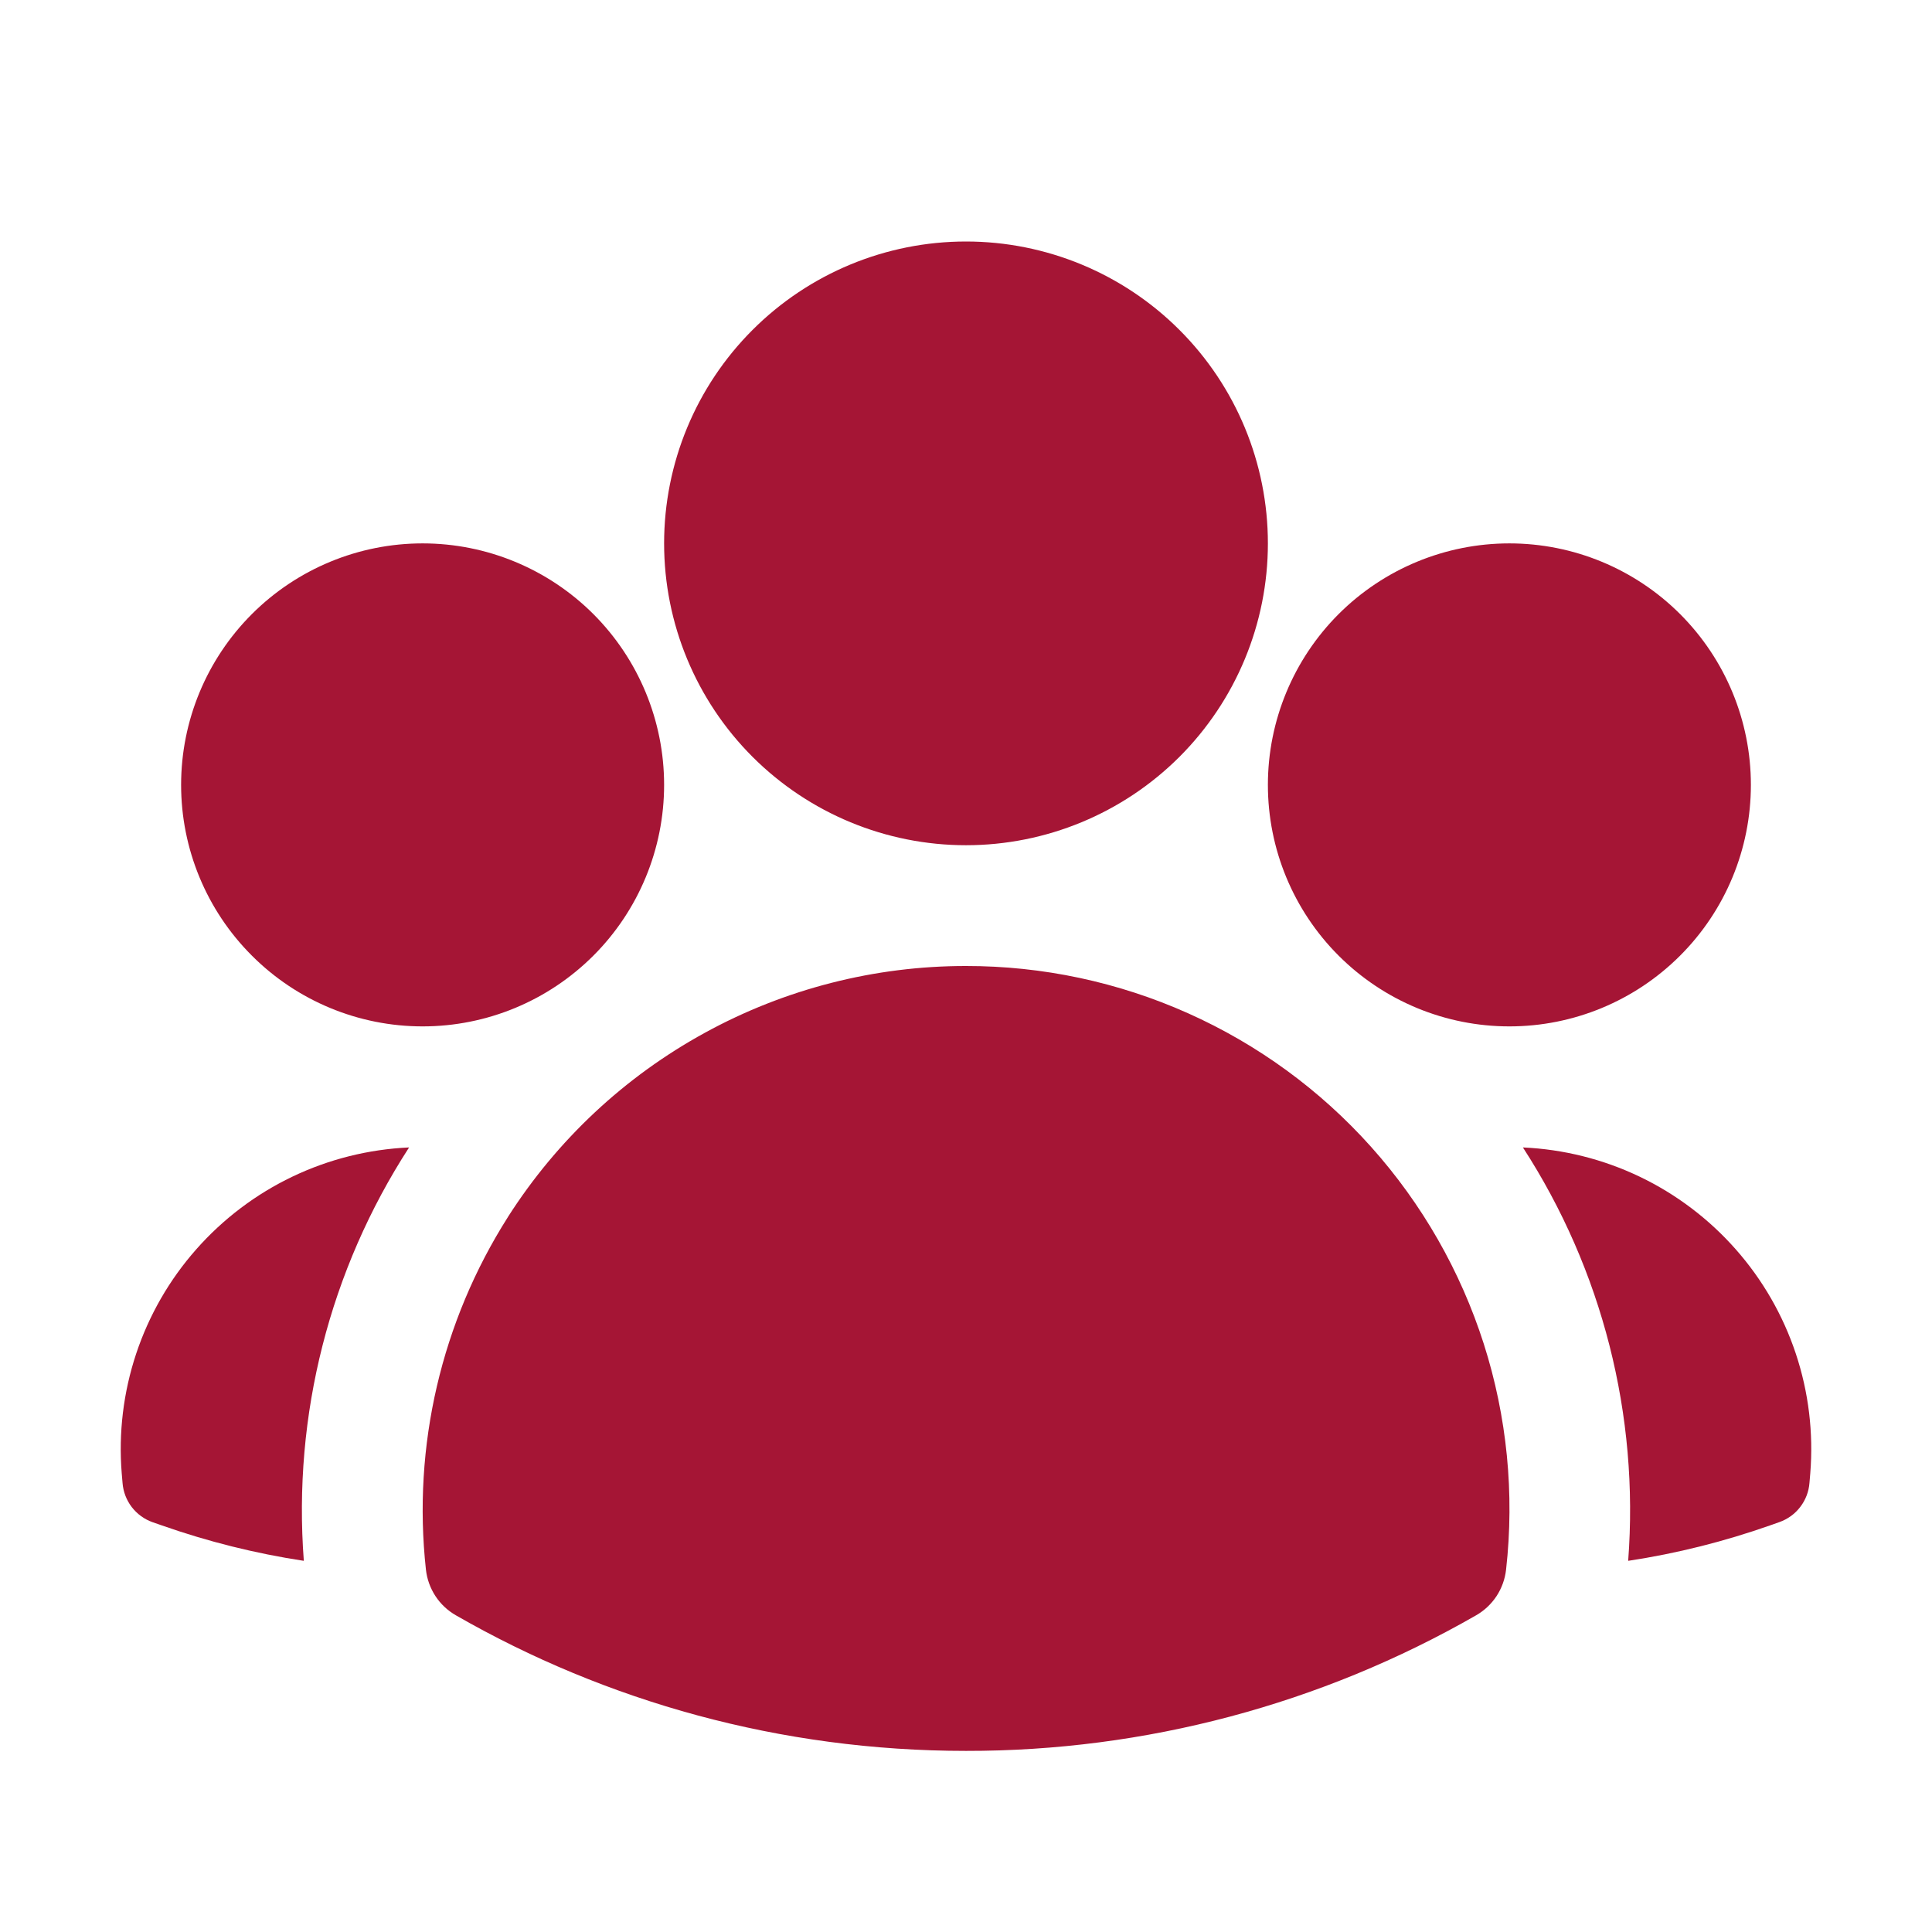 <svg width="35" height="35" viewBox="0 0 35 35" fill="none" xmlns="http://www.w3.org/2000/svg">
<path fill-rule="evenodd" clip-rule="evenodd" d="M12.031 9.844C12.031 8.393 12.607 7.002 13.633 5.977C14.659 4.951 16.05 4.375 17.5 4.375C18.95 4.375 20.341 4.951 21.367 5.977C22.393 7.002 22.969 8.393 22.969 9.844C22.969 11.294 22.393 12.685 21.367 13.711C20.341 14.736 18.95 15.312 17.5 15.312C16.05 15.312 14.659 14.736 13.633 13.711C12.607 12.685 12.031 11.294 12.031 9.844ZM22.969 14.219C22.969 13.058 23.43 11.946 24.25 11.125C25.071 10.305 26.183 9.844 27.344 9.844C28.504 9.844 29.617 10.305 30.437 11.125C31.258 11.946 31.719 13.058 31.719 14.219C31.719 15.379 31.258 16.492 30.437 17.312C29.617 18.133 28.504 18.594 27.344 18.594C26.183 18.594 25.071 18.133 24.25 17.312C23.43 16.492 22.969 15.379 22.969 14.219ZM3.281 14.219C3.281 13.058 3.742 11.946 4.563 11.125C5.383 10.305 6.496 9.844 7.656 9.844C8.817 9.844 9.929 10.305 10.75 11.125C11.57 11.946 12.031 13.058 12.031 14.219C12.031 15.379 11.57 16.492 10.75 17.312C9.929 18.133 8.817 18.594 7.656 18.594C6.496 18.594 5.383 18.133 4.563 17.312C3.742 16.492 3.281 15.379 3.281 14.219ZM9.202 22.046C10.092 20.651 11.318 19.504 12.769 18.71C14.219 17.915 15.846 17.499 17.5 17.5C18.885 17.499 20.255 17.79 21.52 18.355C22.785 18.92 23.916 19.745 24.839 20.777C25.763 21.81 26.458 23.025 26.88 24.345C27.301 25.664 27.439 27.058 27.284 28.435C27.265 28.606 27.206 28.77 27.112 28.914C27.017 29.058 26.891 29.177 26.741 29.263C23.929 30.877 20.742 31.724 17.5 31.719C14.139 31.719 10.981 30.826 8.259 29.263C8.109 29.177 7.982 29.058 7.888 28.914C7.794 28.77 7.735 28.606 7.716 28.435C7.471 26.198 7.995 23.945 9.202 22.047V22.046Z" fill="#A51535"/>
<path d="M7.411 20.787C5.973 23.007 5.303 25.638 5.504 28.276C4.628 28.143 3.767 27.928 2.931 27.634L2.764 27.576C2.614 27.523 2.483 27.427 2.386 27.301C2.29 27.175 2.232 27.024 2.22 26.865L2.205 26.689C2.146 25.957 2.235 25.22 2.467 24.523C2.699 23.826 3.069 23.183 3.555 22.633C4.041 22.082 4.633 21.634 5.295 21.317C5.958 21 6.677 20.82 7.411 20.787ZM29.496 28.276C29.697 25.638 29.027 23.007 27.589 20.787C28.323 20.82 29.042 21 29.705 21.317C30.367 21.634 30.959 22.082 31.445 22.633C31.931 23.183 32.301 23.826 32.533 24.523C32.765 25.22 32.854 25.957 32.795 26.689L32.78 26.865C32.768 27.023 32.71 27.174 32.613 27.3C32.517 27.426 32.386 27.521 32.236 27.574L32.069 27.633C31.242 27.924 30.383 28.142 29.496 28.276Z" fill="#A51535"/>
</svg>

